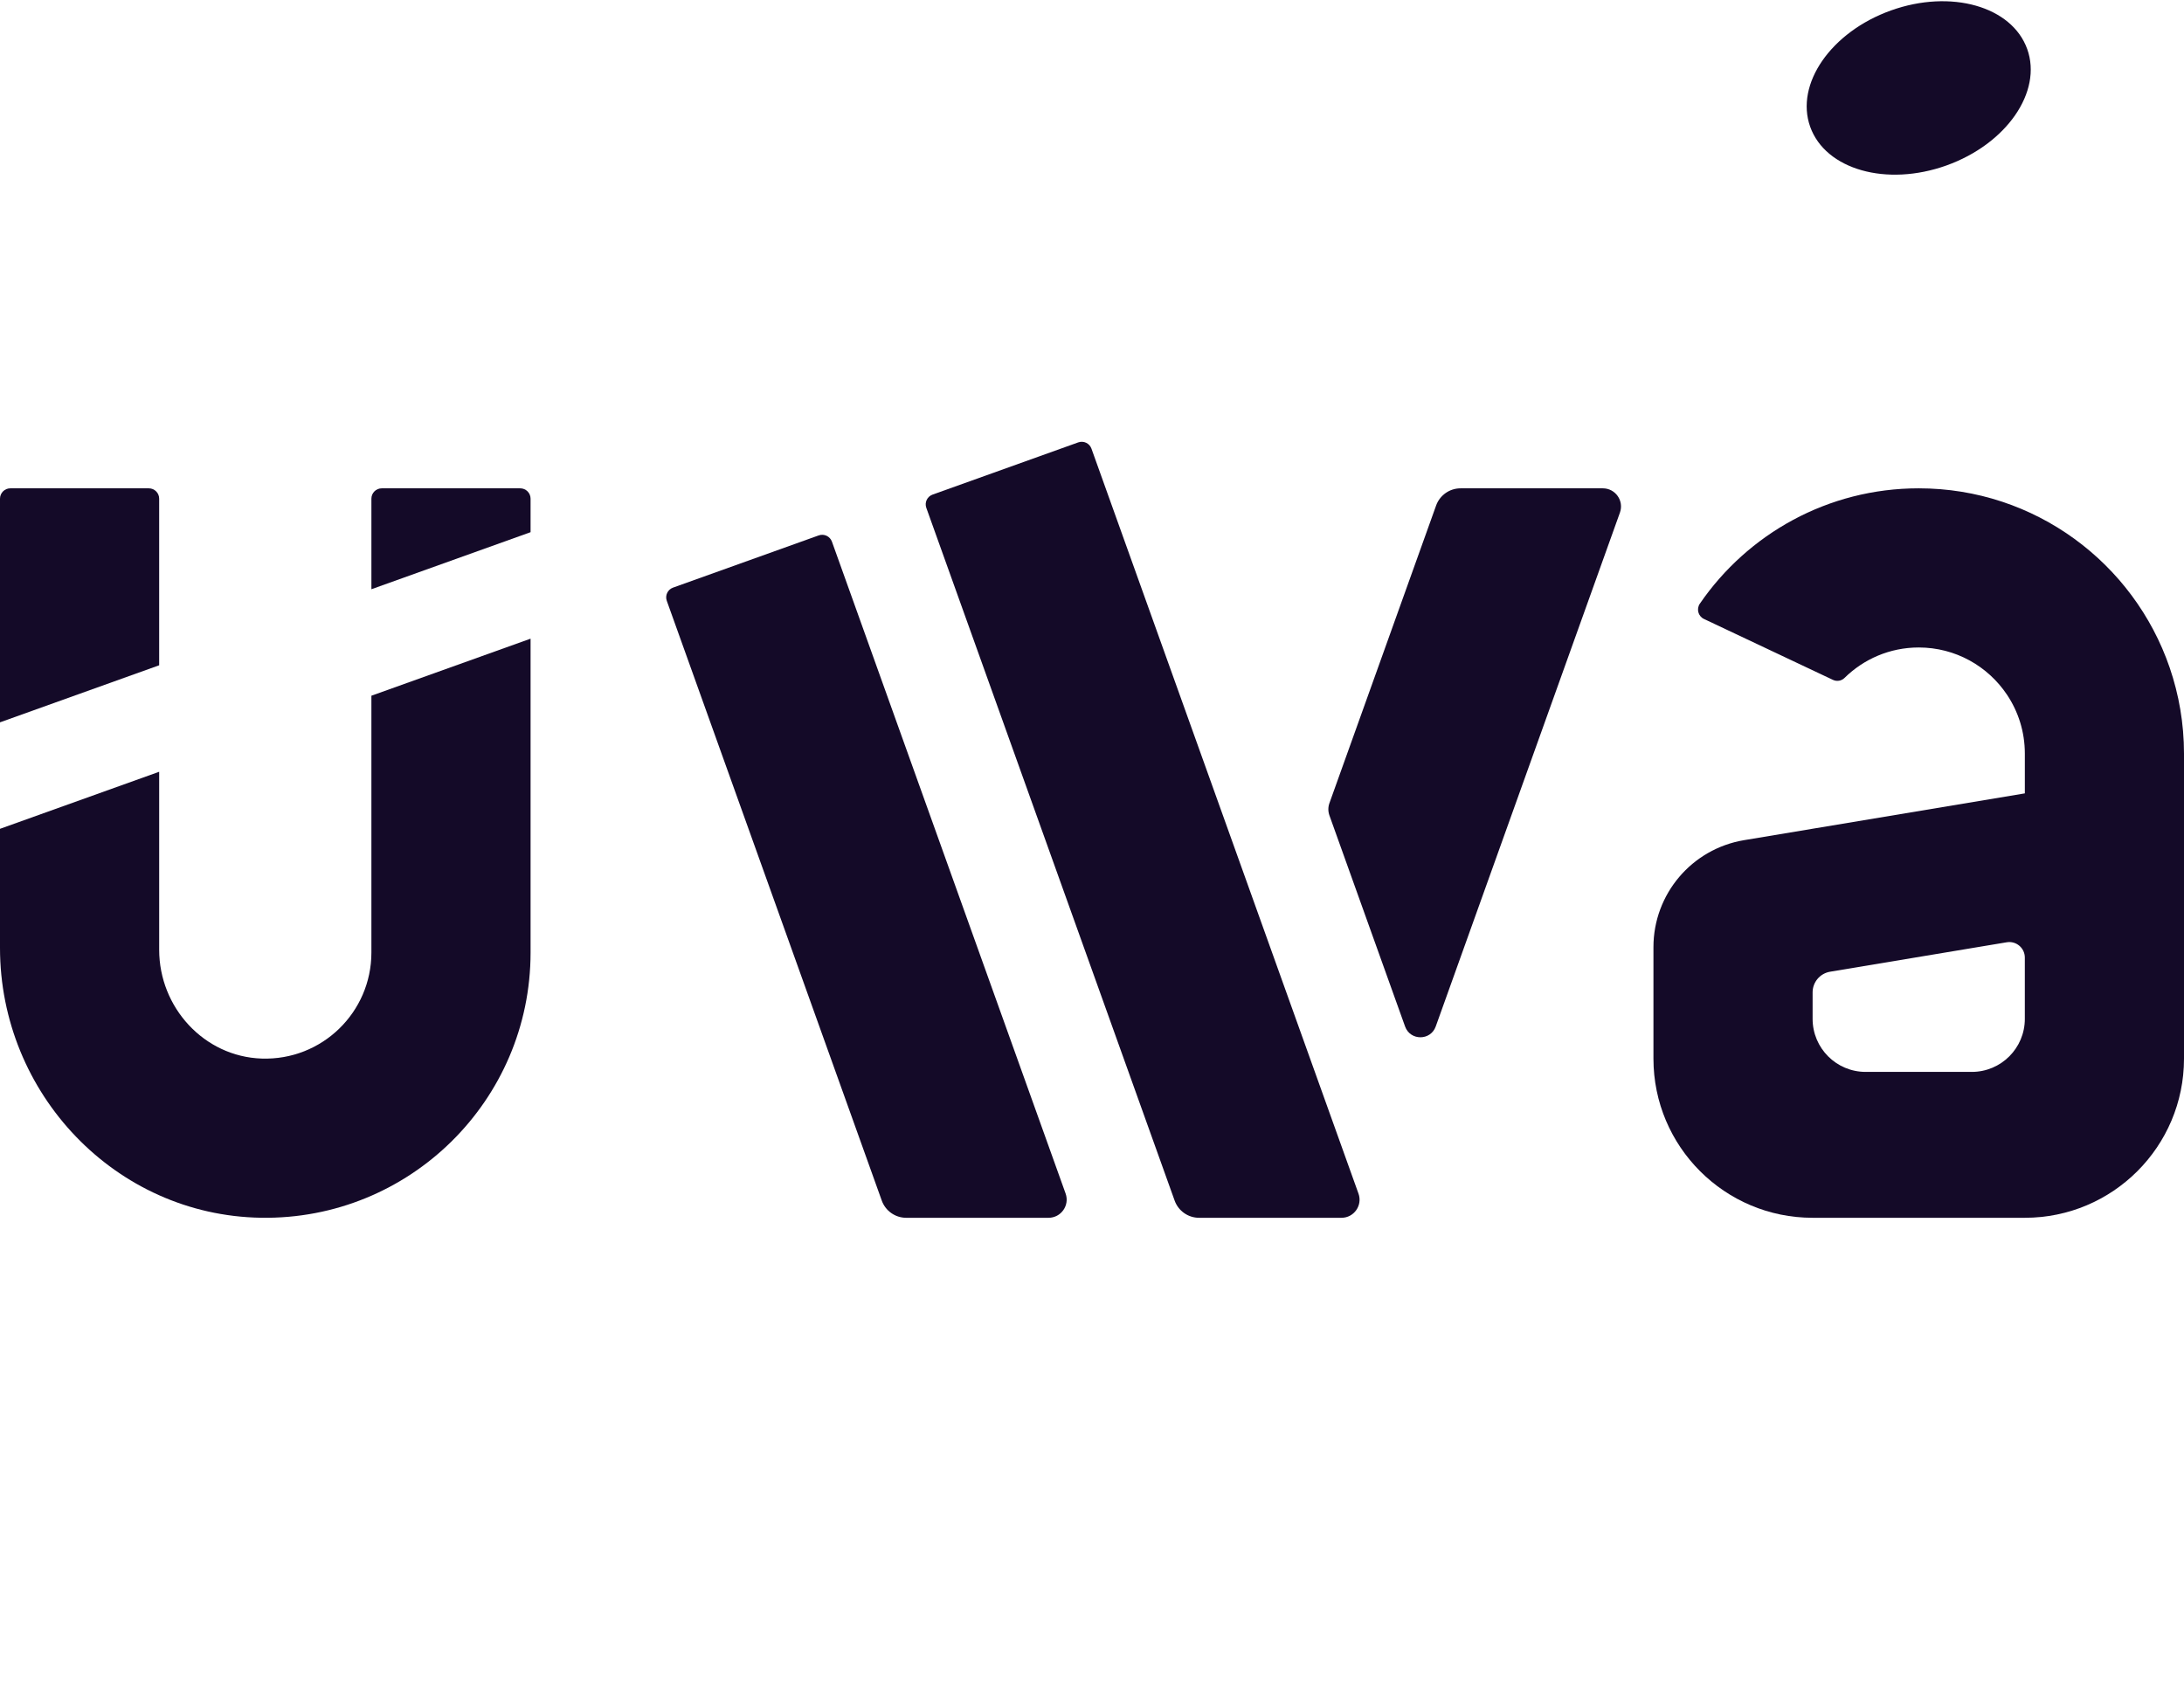 <?xml version="1.0" encoding="UTF-8"?><svg id="Layer_1" xmlns="http://www.w3.org/2000/svg" viewBox="0 0 256 200"><path d="M95.966,62.763l-17.074,6.12c-.631.226-.959.921-.733,1.551l25.198,70.303c.434,1.211,1.582,2.019,2.869,2.019h16.676c1.473,0,2.5-1.46,2.003-2.846l-27.389-76.414c-.226-.631-.921-.959-1.551-.733Z" style="fill:#140a28; stroke-width:0px;"/><path d="M159.236,139.919l-10.582-29.523h0s-15.194-42.393-15.194-42.393l-5.523-15.41c-.226-.631-.921-.959-1.551-.733l-17.074,6.12c-.631.226-.959.921-.733,1.551l2.575,7.183,26.531,74.023c.434,1.211,1.582,2.019,2.869,2.019h16.686c1.468,0,2.492-1.455,1.997-2.837Z" style="fill:#140a28; stroke-width:0px;"/><path d="M43.534,81.556v30.105c0,7.011-5.8,12.667-12.864,12.431-6.756-.226-12.012-5.997-12.012-12.757v-20.863L0,97.159v13.961C0,128.188,13.526,142.482,30.592,142.752c17.404.275,31.599-13.75,31.599-31.091v-36.792l-18.657,6.687Z" style="fill:#140a28; stroke-width:0px;"/><path d="M168.334,59.263l-12.506,34.892c-.165.462-.165.966,0,1.428l8.87,24.747c.604,1.686,2.989,1.686,3.593,0l21.591-60.24c.497-1.386-.531-2.846-2.003-2.846h-16.676c-1.287,0-2.435.808-2.869,2.019Z" style="fill:#140a28; stroke-width:0px;"/><path d="M18.657,58.457c0-.67-.543-1.213-1.213-1.213H1.213c-.67,0-1.213.543-1.213,1.213v26.219l18.657-6.687v-19.532Z" style="fill:#140a28; stroke-width:0px;"/><path d="M62.191,62.386v-3.929c0-.67-.543-1.213-1.213-1.213h-16.231c-.67,0-1.213.543-1.213,1.213v10.616l18.657-6.687Z" style="fill:#140a28; stroke-width:0px;"/><path d="M254.321,78.261c-4.188-12.225-15.771-21.017-29.416-21.017-10.651,0-20.05,5.355-25.654,13.519-.425.619-.199,1.473.48,1.794l15.118,7.14c.456.215.999.128,1.358-.226,2.239-2.205,5.306-3.57,8.699-3.57,4.316,0,8.116,2.2,10.347,5.538,1.32,1.975,2.091,4.347,2.091,6.9v4.664l-24.68,4.113h0s-8.23,1.372-8.23,1.372c-6.131,1.022-10.624,6.326-10.624,12.541v13.07c0,10.304,8.353,18.657,18.657,18.657h24.876c10.304,0,18.657-8.353,18.657-18.657v-31.699h0v-4.061c0-3.529-.596-6.917-1.679-10.078ZM237.343,119.435c0,3.435-2.784,6.219-6.219,6.219h-12.438c-3.435,0-6.219-2.784-6.219-6.219v-3.11c.004-1.198.871-2.218,2.053-2.415l20.705-3.451c1.109-.185,2.118.67,2.118,1.794h0s0,0,0,0v7.18Z" style="fill:#140a28; stroke-width:0px;"/><ellipse cx="224.905" cy="10.312" rx="13.511" ry="9.65" transform="translate(9.709 76.488) rotate(-19.719)" style="fill:#140a28; stroke-width:0px;"/></svg>